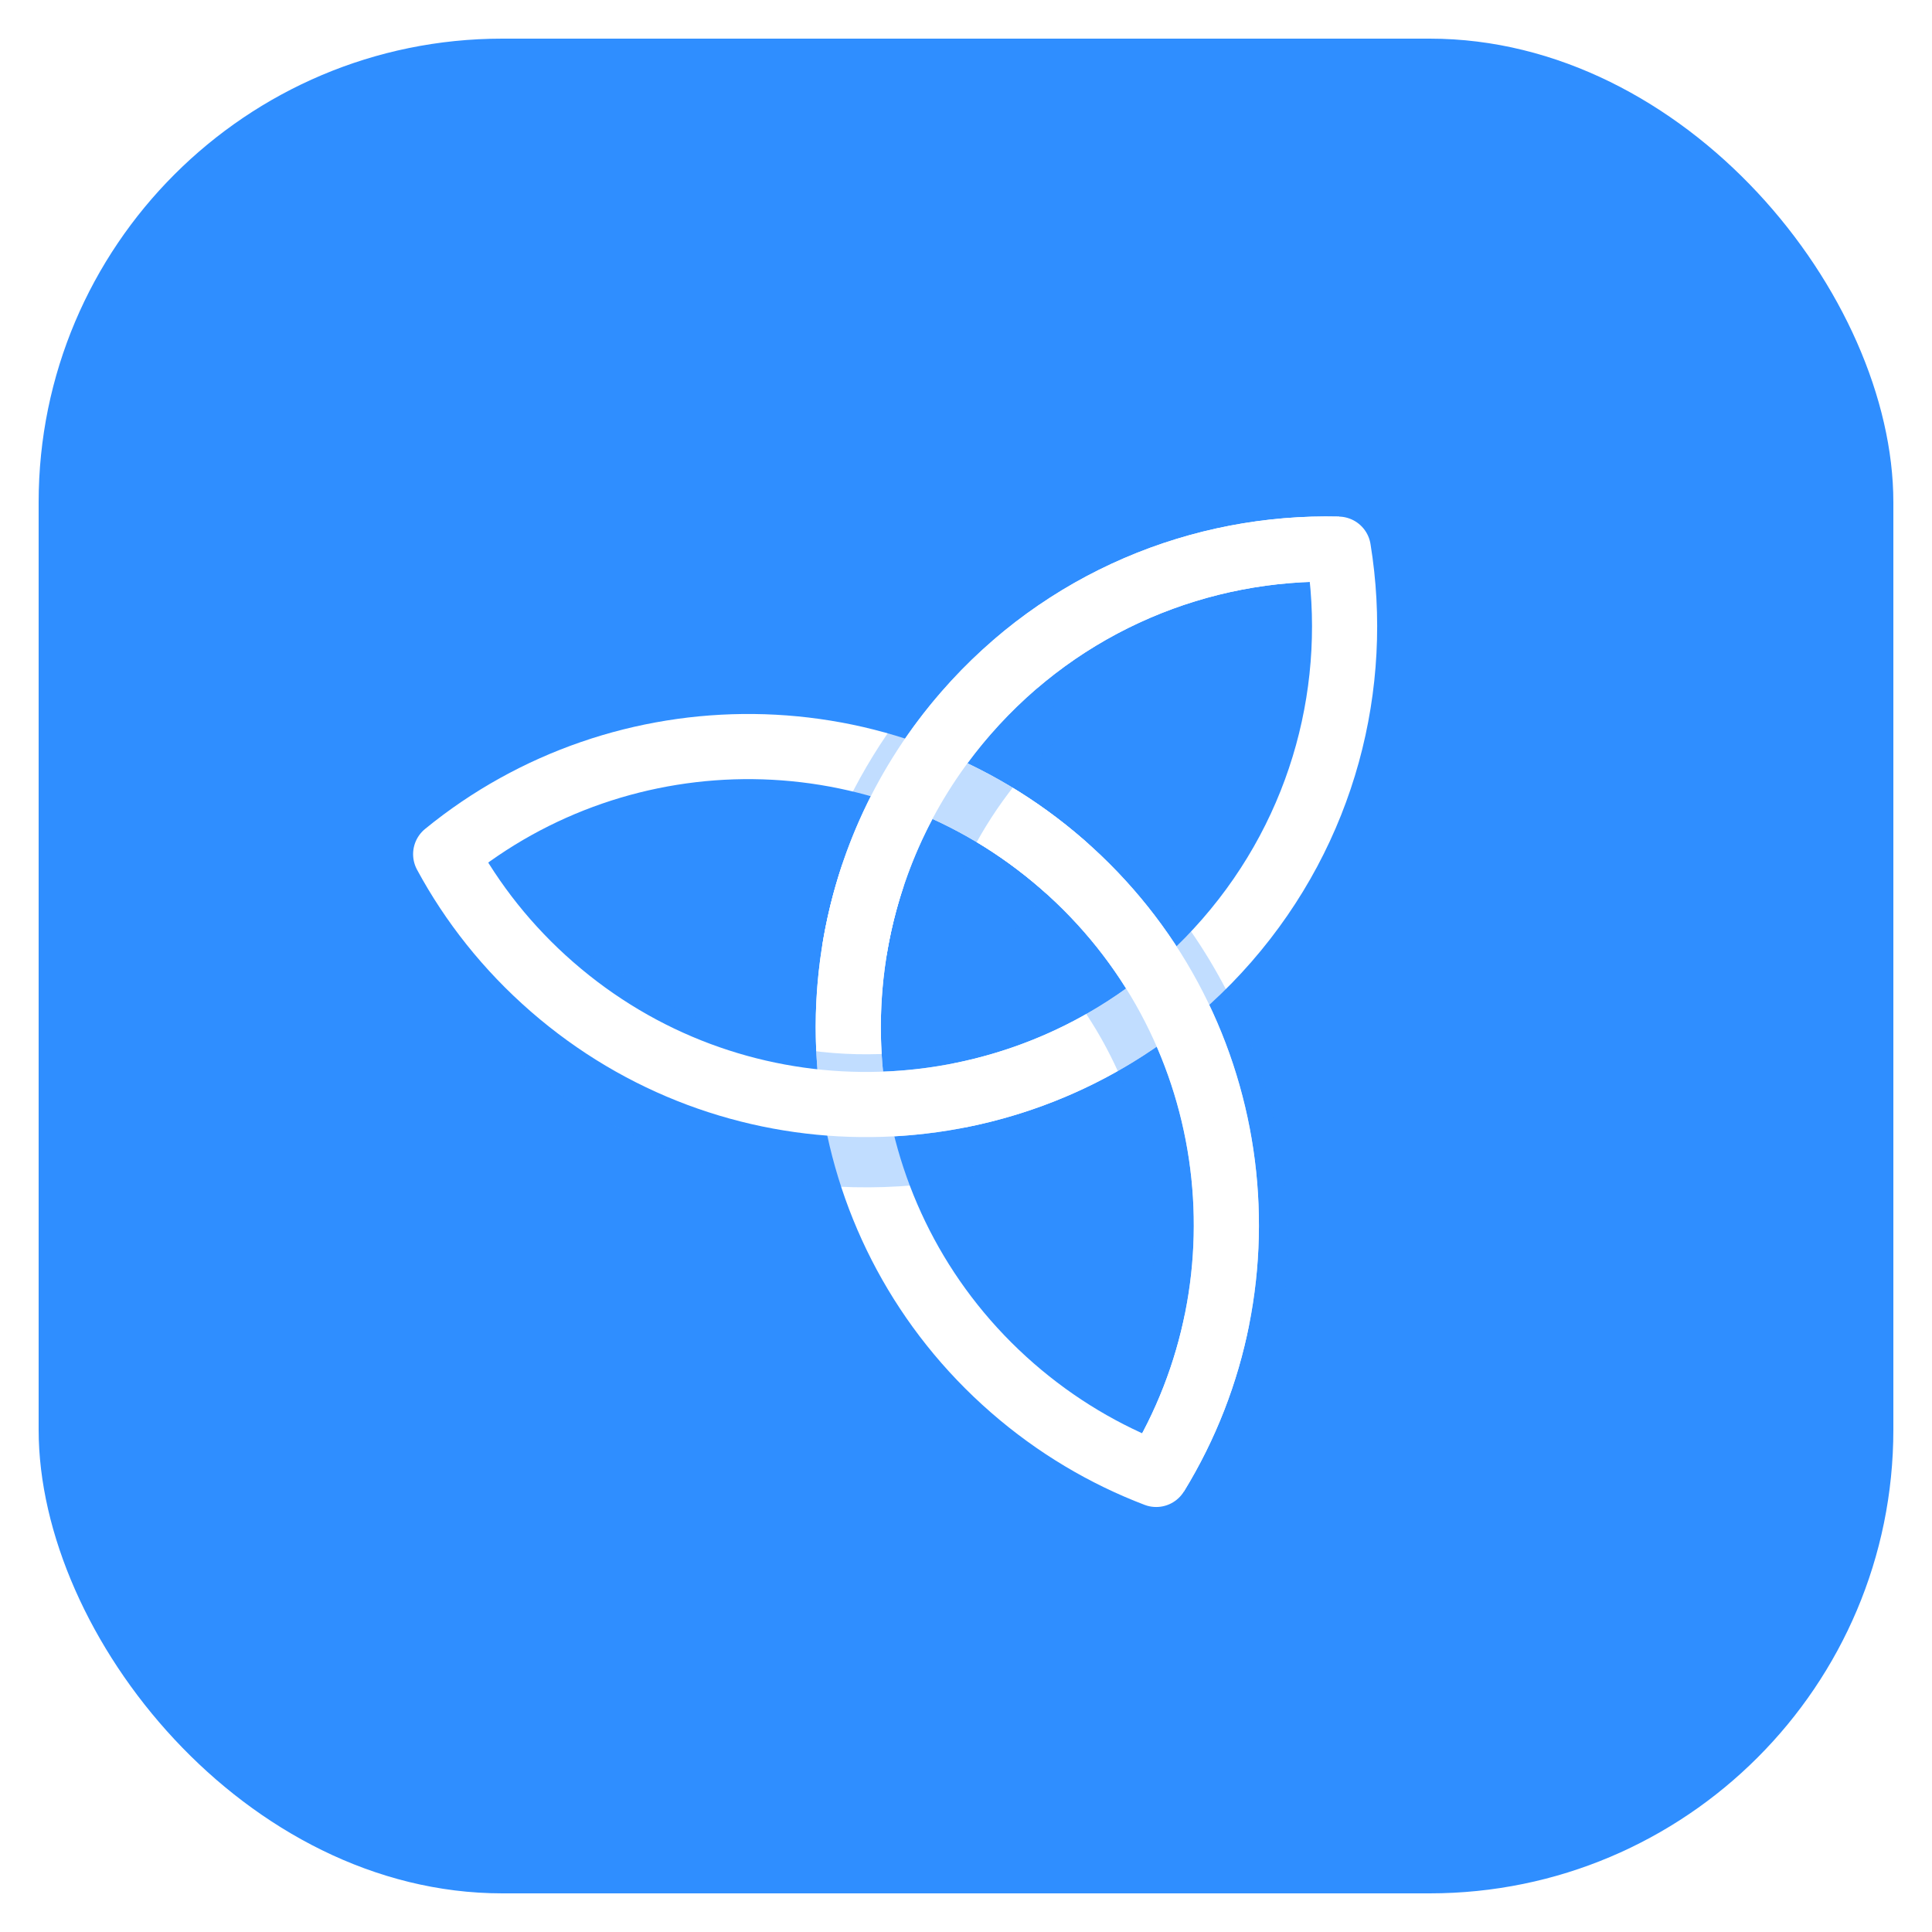 <svg width="25" height="25" viewBox="0 0 25 25" fill="none" xmlns="http://www.w3.org/2000/svg">
  <rect x="0.5" y="0.5" width="24" height="24" rx="6" fill="#2F8EFF" />
  <path
    d="M11.885 10.064C12.548 10.317 13.18 10.69 13.746 11.183C16.057 13.197 16.512 16.55 14.961 19.079C14.298 18.826 13.667 18.454 13.1 17.96C10.789 15.946 10.334 12.594 11.885 10.064Z"
    stroke="white" stroke-width="0.843" stroke-linejoin="round" />
  <path
    d="M11.057 14.291C12.834 14.334 14.617 13.614 15.876 12.169C17.135 10.724 17.604 8.86 17.318 7.106C15.541 7.063 13.759 7.782 12.5 9.227C11.241 10.672 10.772 12.536 11.057 14.291Z"
    stroke="white" stroke-width="0.843" stroke-linejoin="round" />
  <g opacity="0.3" filter="url(#filter0_f_35_308)">
    <path d="M7.143 12.98C8.655 14.298 10.626 14.75 12.45 14.378" stroke="#2F8EFF" stroke-width="1.722"
      stroke-linejoin="round" />
  </g>
  <path
    d="M15.123 12.9C12.83 14.775 9.452 14.781 7.143 12.769C6.569 12.269 6.109 11.686 5.767 11.053C8.06 9.178 11.438 9.172 13.746 11.183C14.32 11.684 14.78 12.267 15.123 12.9Z"
    stroke="white" stroke-width="0.843" stroke-linejoin="round" />
  <g opacity="0.3" filter="url(#filter1_f_35_308)">
    <path d="M13.676 11.395C15.357 12.859 16.056 15.032 15.715 17.081" stroke="#2F8EFF" stroke-width="1.722"
      stroke-linejoin="round" />
  </g>
  <path
    d="M11.885 10.064C12.548 10.317 13.18 10.69 13.746 11.183C16.057 13.197 16.512 16.55 14.961 19.079"
    stroke="white" stroke-width="0.843" stroke-linejoin="round" />
  <g opacity="0.3" filter="url(#filter2_f_35_308)">
    <path
      d="M11.475 11.389C11.728 10.68 12.116 10.005 12.64 9.403C12.846 9.167 13.065 8.951 13.295 8.754"
      stroke="#2F8EFF" stroke-width="1.722" stroke-linejoin="round" />
  </g>
  <path
    d="M17.318 7.106C15.541 7.063 13.759 7.782 12.5 9.227C11.714 10.129 11.236 11.193 11.057 12.292"
    stroke="white" stroke-width="0.843" stroke-linejoin="round" />
  <defs>
    <filter id="filter0_f_35_308" x="6.015" y="11.769" width="7.169" height="4.157" filterUnits="userSpaceOnUse"
      color-interpolation-filters="sRGB">
      <feFlood flood-opacity="0" result="BackgroundImageFix" />
      <feBlend mode="normal" in="SourceGraphic" in2="BackgroundImageFix" result="shape" />
      <feGaussianBlur stdDeviation="0.281" result="effect1_foregroundBlur_35_308" />
    </filter>
    <filter id="filter1_f_35_308" x="12.548" y="10.184" width="4.674" height="7.601" filterUnits="userSpaceOnUse"
      color-interpolation-filters="sRGB">
      <feFlood flood-opacity="0" result="BackgroundImageFix" />
      <feBlend mode="normal" in="SourceGraphic" in2="BackgroundImageFix" result="shape" />
      <feGaussianBlur stdDeviation="0.281" result="effect1_foregroundBlur_35_308" />
    </filter>
    <filter id="filter2_f_35_308" x="10.102" y="7.537" width="4.314" height="4.703" filterUnits="userSpaceOnUse"
      color-interpolation-filters="sRGB">
      <feFlood flood-opacity="0" result="BackgroundImageFix" />
      <feBlend mode="normal" in="SourceGraphic" in2="BackgroundImageFix" result="shape" />
      <feGaussianBlur stdDeviation="0.281" result="effect1_foregroundBlur_35_308" />
    </filter>
  </defs>
</svg>